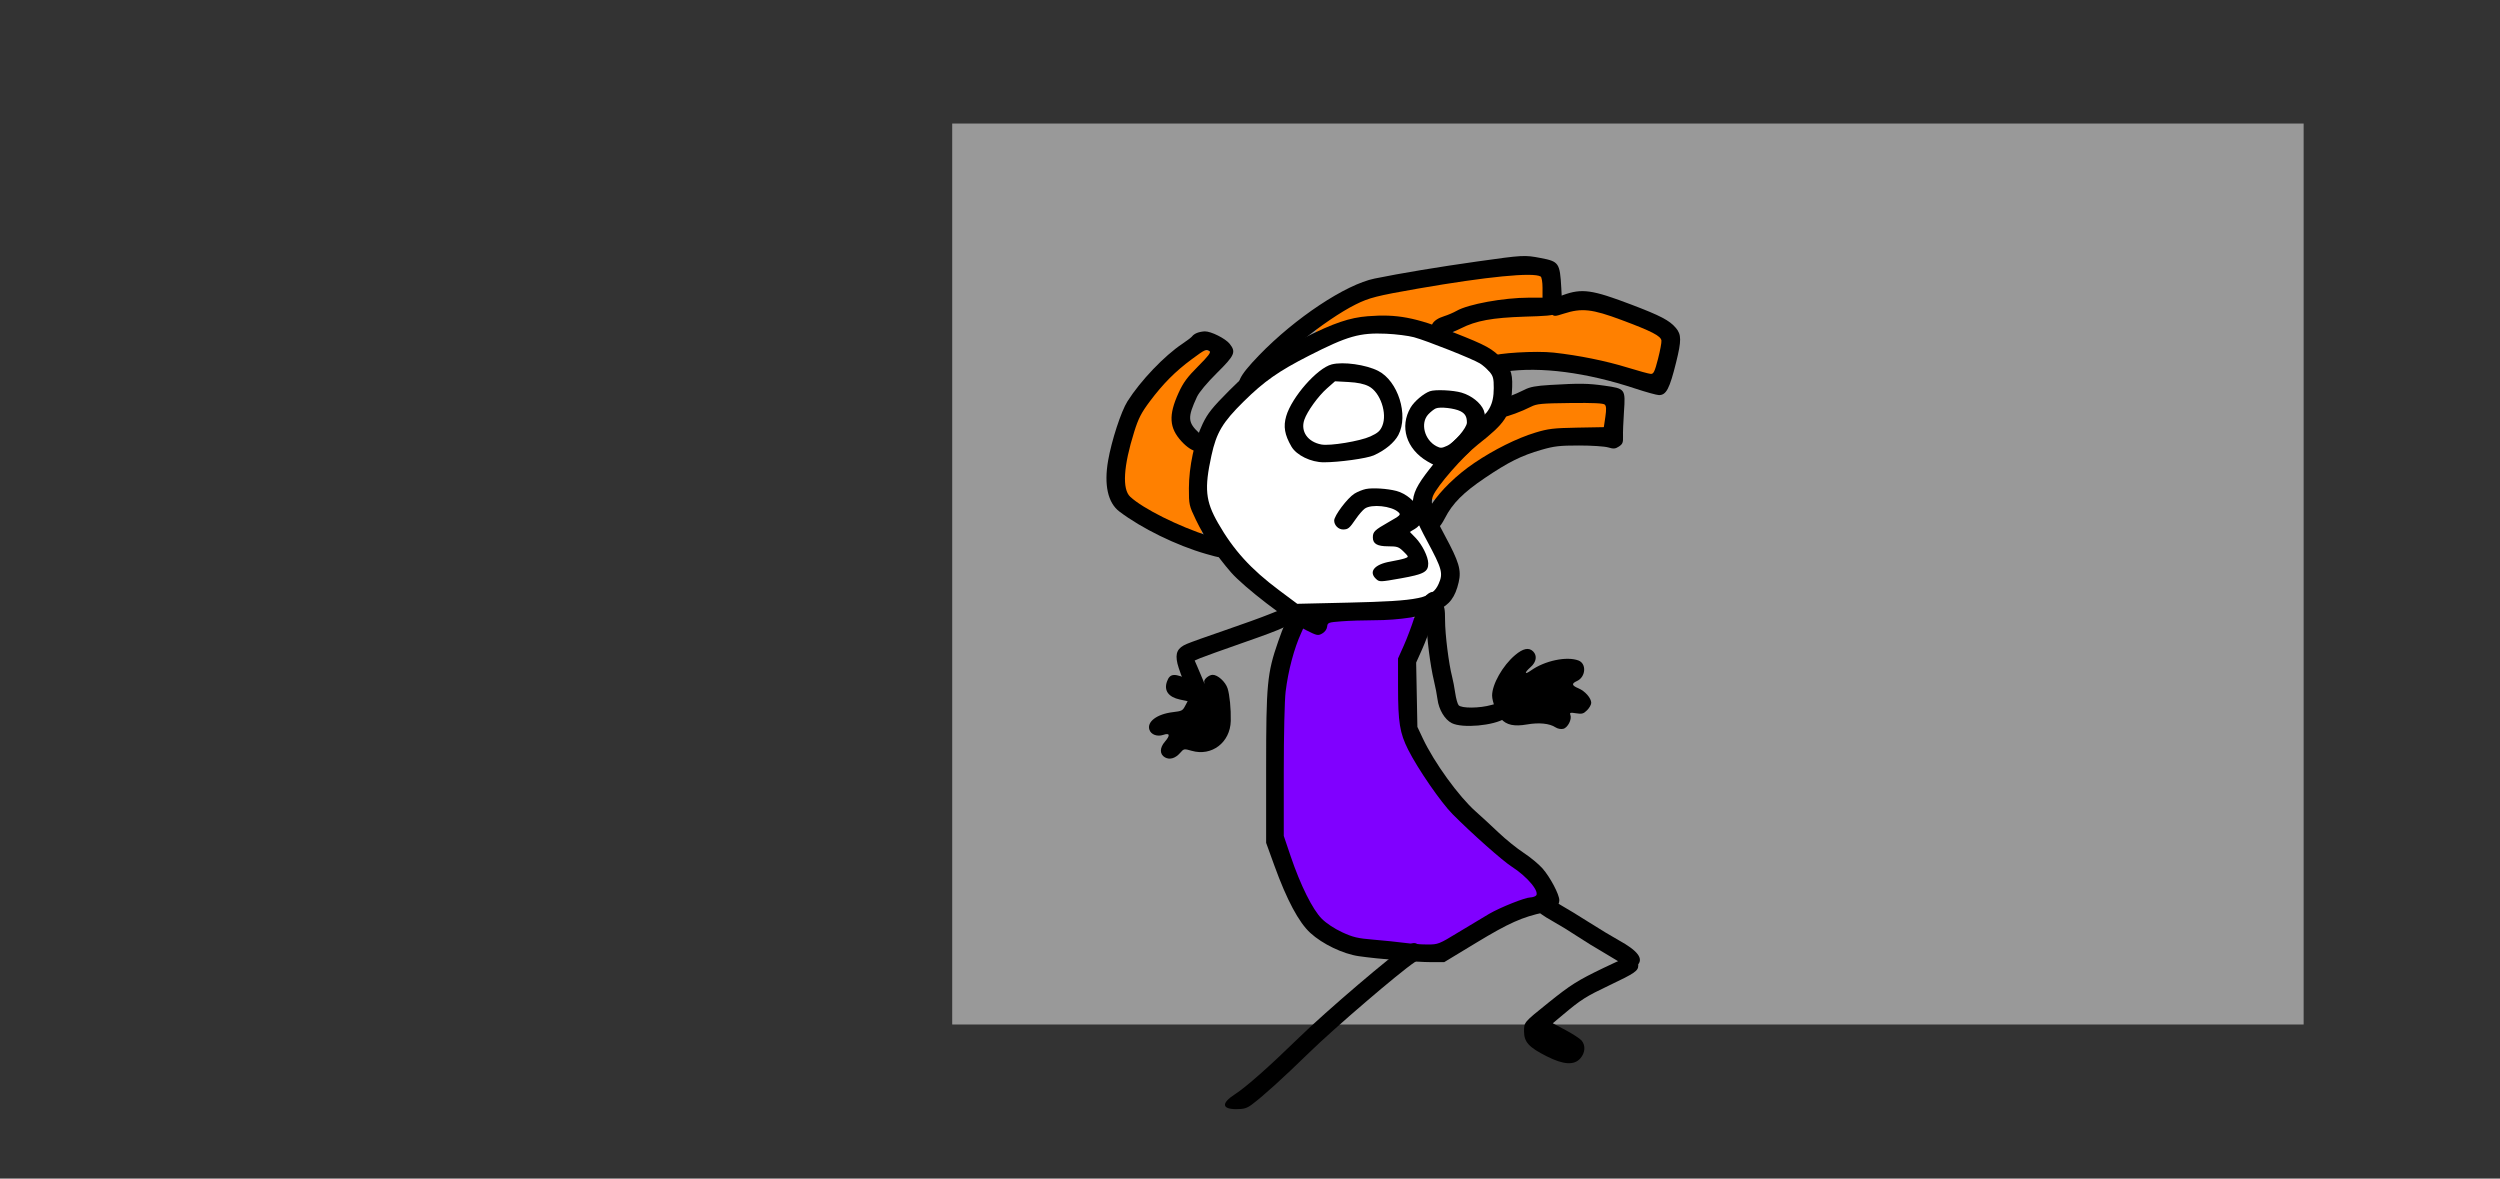 <svg version="1.1" xmlns="http://www.w3.org/2000/svg" xmlns:xlink="http://www.w3.org/1999/xlink" width="1260" height="594" viewBox="0,0,1260,594"><rect x="0" y="0" width="1260" height="594" fill="#333333" stroke="none"/><g transform="translate(479.912,62.264) scale(0.946,0.946)"><g id="wick_project_bg" fill="#999999" fill-rule="nonzero" stroke="none" stroke-width="1" stroke-linecap="butt" stroke-linejoin="miter" stroke-miterlimit="10" stroke-dasharray="" stroke-dashoffset="0" font-family="none" font-weight="none" font-size="none" text-anchor="none" style="mix-blend-mode: normal"><rect x="0" y="0" width="720" height="480"/></g><g data-paper-data="{&quot;wickUUID&quot;:&quot;91001f81-462f-4769-b77c-c5250bb51a44&quot;,&quot;wickType&quot;:&quot;clipsandpaths&quot;}" fill="none" fill-rule="evenodd" stroke="none" stroke-width="1" stroke-linecap="butt" stroke-linejoin="miter" stroke-miterlimit="10" stroke-dasharray="" stroke-dashoffset="0" font-family="none" font-weight="none" font-size="none" text-anchor="none" style="mix-blend-mode: normal"><path d="M323.119,148.502c-10.056,0.249 -12.023,0.504 -14.733,1.879c-2.217,1.125 -10.266,4.358 -12.01,4.827c-0.819,0.221 -1.771,0.854 -2.137,1.424c-2.27,3.54 -6.73,7.877 -14.038,13.643c-9.93,7.835 -25.318,26.167 -24.799,29.545c0.085,0.556 1.832,1.255 3.733,-1.098c3.05,-3.774 9.581,-10.157 13.642,-13.301c13.05,-10.103 30.985,-19.048 43.422,-21.654c3.877,-0.812 10.577,-1.241 18.545,-1.247c3.409,-0.003 7.541,-0.101 9.201,-0.219l3.521,-0.402l0.703,-3.093c0.216,-1.395 0.371,-4.251 0.465,-5.718c0.251,-3.906 -0.284,-4.283 -6.353,-4.615c-5.43,-0.297 -5.61,-0.307 -19.163,0.029z" data-paper-data="{&quot;wickUUID&quot;:&quot;b6a4edbb-a2f5-468e-af39-0b490fa67964&quot;,&quot;wickType&quot;:&quot;path&quot;}" fill="#ff8000"/><path d="M331.794,99.29c-1.313,0.249 -4.172,0.945 -6.114,1.522c-2.466,0.733 -3.985,1.011 -5.324,0.964c-2.696,-0.096 -24.833,0.972 -28.551,1.376c-8.262,0.898 -14.197,2.351 -19.29,4.735c-1.603,0.75 -3.551,1.632 -4.184,1.906l-1.255,1.99l5.4,2.196c9.024,3.649 14.352,6.392 16.805,8.65l1.213,0.881l4.903,-0.541c3.263,-0.366 7.988,-0.552 14.761,-0.579c9.342,-0.037 10.337,0.017 16.253,0.89c3.483,0.514 8.929,1.443 12.229,2.087c9.318,1.819 15.142,3.332 28.979,7.53c1.283,0.39 2.555,0.725 2.833,0.748c0.278,0.023 1.163,0.107 1.343,0.214c0.601,0.358 2.285,-0.829 2.819,-1.862c0.591,-1.143 2.546,-8.735 3.396,-13.066c0.829,-4.228 -0.063,-5.613 -5.423,-8.287c-4.319,-2.154 -18.373,-7.602 -24.36,-9.438c-6.683,-2.049 -12.275,-2.705 -16.434,-1.916z" data-paper-data="{&quot;wickUUID&quot;:&quot;ebbe9fcb-0ce8-4cc2-8c97-8d57f14c32f3&quot;,&quot;wickType&quot;:&quot;path&quot;}" fill="#ff8000"/><path d="M295.391,80.689c-18.351,1.665 -60.119,8.418 -71.004,11.475c-7.677,2.156 -15.64,6.473 -27.904,15.193c-1.795,1.276 -3.082,3.91 -3.019,3.973c0.063,0.063 2.662,-0.753 5.178,-1.848c11.288,-4.913 19.236,-6.629 30.839,-6.633c7.343,-0.002 14.274,1.101 22.084,3.472l3.832,1.139l1.315,-1.116c1.082,-1.286 3.062,-2.424 5.699,-3.275c1.175,-0.379 3.791,-1.488 5.891,-2.498c2.1,-1.01 5.446,-2.306 7.639,-2.937c9.154,-2.635 23.014,-4.446 34.075,-4.454l4.437,-0.128l0.412,-3.448c0.076,-7.179 -0.579,-8.515 -2.421,-9.027c-1.707,-0.474 -10.914,-0.447 -17.053,0.111z" data-paper-data="{&quot;wickUUID&quot;:&quot;33bdfdb8-5805-4c11-bfcf-38be43bd2dcc&quot;,&quot;wickType&quot;:&quot;path&quot;}" fill="#ff8000"/><path d="M257.429,151.355c-1.53,0.692 -4.761,3.829 -5.647,5.508c-0.995,1.887 -0.982,6.244 0.032,8.813c0.929,2.353 3.356,5.148 5.577,6.421c2.162,1.24 4.13,1.2 6.665,-0.066c2.655,-1.326 8.058,-6.9 9.65,-9.97c1.086,-2.094 1.153,-3.09 0.741,-4.928c-0.577,-2.576 -2.603,-4.288 -6.19,-5.256c-3.566,-0.962 -9.262,-1.23 -10.827,-0.522z" data-paper-data="{&quot;wickUUID&quot;:&quot;77666b52-bfab-40ea-bd04-b029b1b1c5ab&quot;,&quot;wickType&quot;:&quot;path&quot;}" fill="#ffffff"/><path d="M199.949,140.202c-5.513,5.009 -11.123,12.641 -12.719,17.281c-0.951,2.763 -0.805,5.481 0.414,7.921c1.534,3.07 4.474,5.108 8.559,5.96c2.797,0.583 7.711,0.211 15.122,-1.121c14.104,-2.535 18.704,-5.866 19.089,-13.209c0.382,-7.28 -4.008,-15.939 -9.353,-17.958c-2.395,-0.905 -7.315,-1.783 -12.857,-2.076l-4.482,-0.164z" data-paper-data="{&quot;wickUUID&quot;:&quot;73ef1e2c-d58c-4651-b455-fa57db75ddc7&quot;,&quot;wickType&quot;:&quot;path&quot;}" fill="#ffffff"/><path d="M218.2,111.986c-6.13,1.038 -13.044,3.648 -24.096,9.112c-20.386,10.079 -30.389,17.173 -42.657,30.191c-9.411,9.986 -12.4,16.301 -15.093,32.042c-1.996,11.668 -1.246,17.914 3.229,26.675c5.095,9.974 11.573,18.715 19.991,26.91c5.239,5.1 8.06,7.46 16.985,14.153l7.083,5.295l3.641,-0.049c1.782,-0.076 10.479,-0.292 19.279,-0.479c32.483,-0.689 43.601,-1.737 46.418,-4.375c0.395,-0.37 1.903,-1.234 2.608,-1.471c2.496,-0.839 5.266,-6.247 5.258,-9.975c-0.006,-3.266 -1.378,-6.55 -8.873,-20.782l-2.731,-5.137l-2.151,0.729c-0.555,0.467 -1.438,1.07 -1.966,1.343c-0.528,0.273 -1.254,1.618 -1.254,1.777c0,0.16 1.146,1.622 2.448,3.056c2.888,3.179 4.962,6.609 6.06,10.068c1.001,3.154 1.304,3.62 0.422,5.442c-1.239,2.56 -3.951,3.511 -15.131,5.49c-7.036,1.245 -9.642,1.475 -10.743,0.886c-0.999,-0.535 -2.052,-1.936 -2.291,-2.886c-0.333,-1.327 -0.219,-1.682 1.163,-2.997c1.688,-1.606 3.867,-2.366 9.966,-3.557c5.502,-1.075 7.408,-2.175 7.408,-2.843c0,-0.733 -5.152,-5.349 -6.287,-5.519c-0.565,-0.085 -2.727,-0.236 -4.779,-0.323c-6.021,-0.258 -7.422,-0.607 -7.422,-4.294c0,-3.091 0.7,-3.475 9.64,-8.629c2.169,-1.25 4.332,-3.143 4.441,-3.427c0.295,-0.77 -2.394,-3.123 -4.749,-3.902c-4.5,-1.489 -10.59,-1.597 -13.552,-0.303c-1.387,0.606 -2.687,1.935 -7.346,8.206c-0.875,1.178 -1.238,2.144 -1.712,2.492c-3.09,2.268 -7.232,0.515 -7.232,-3.326c0,-2.095 1.458,-4.381 5.658,-9.41c5.306,-6.353 10.102,-8.03 20.062,-7.003c6.751,0.696 9.869,1.815 13.343,4.561l2.199,1.349l0.912,-2.291c0.698,-3.376 3.229,-7.674 8.848,-15.026l1.202,-2.308l-2.522,-1.467c-10.782,-6.333 -14.702,-17.044 -9.867,-27.226c1.864,-3.925 6.509,-7.997 10.638,-9.665c1.689,-0.682 9.988,-0.569 13.909,0.176c6.354,1.207 12.098,5.122 14.144,9.591l0.896,1.939l1.913,-1.107c1.052,-1.299 2.305,-4.088 2.886,-6.319c0.768,-2.952 0.744,-10.996 -0.019,-12.744c-0.697,-1.596 -4.594,-5.727 -6.719,-7.09c-4.304,-2.762 -31.178,-13.331 -36.878,-14.506c-7.014,-1.446 -20.979,-1.997 -26.582,-1.048zM212.851,128.544c4.727,0.508 9.716,1.642 13.071,3.252c11.468,5.503 17.268,24.735 10.616,35.224c-2.204,3.476 -5.785,6.146 -10.56,8.494c-5.13,2.522 -18.815,4.554 -28.33,4.22c-3.832,-0.135 -4.398,-0.151 -6.55,-0.907c-6.779,-2.382 -10.147,-5.602 -12.438,-12.456c-2.352,-7.035 -0.36,-13.449 7.029,-23.319c1.327,-1.773 3.488,-4.275 5.266,-6.071c8,-8.082 11.723,-9.531 21.897,-8.439z" data-paper-data="{&quot;wickUUID&quot;:&quot;e7f838da-c751-4379-9e4d-9bc67fdac36d&quot;,&quot;wickType&quot;:&quot;path&quot;}" fill="#ffffff"/><path d="M132.737,121.308c-8.338,5.288 -17.968,14.017 -24.609,22.297c-6.743,8.407 -8.926,12.161 -11.3,19.439c-3.442,10.553 -5.134,19.212 -5.134,26.03c-0,7.739 1.022,9.484 8.882,14.641c5.155,3.382 17.433,9.535 25.283,12.65c3.331,1.321 7.101,2.296 7.281,2.296c0.18,0 -0.659,-3.476 -2.182,-6.547c-3.3,-6.655 -3.719,-7.741 -4.172,-11.67c-0.616,-5.349 0.311,-17.33 1.854,-24.067l0.376,-2.236l-1.62,-1.069c-1.792,-0.95 -5.631,-4.589 -7.295,-7.108c-4.018,-6.081 -3.422,-13.649 1.884,-24.023c2.406,-4.703 4.047,-6.742 10.203,-13.104c5.094,-5.264 6.118,-6.763 5.251,-7.313c-0.808,-0.512 -3.151,-1.2 -4.701,-0.217z" data-paper-data="{&quot;wickUUID&quot;:&quot;b6da834e-b676-4bf5-8e9b-95f21f3c363d&quot;,&quot;wickType&quot;:&quot;path&quot;}" fill="#ff8000"/><path d="M241.45,263.009c-4.648,0.682 -12.268,1.141 -19.105,1.153c-6.079,0.01 -14.319,0.388 -18.93,0.862c-2.517,0.259 -4.01,1.141 -4.01,2.486c0,1.052 -0.92,2.658 -2.301,3.588c-1.759,1.186 -2.958,0.99 -6.582,-0.774c-1.707,-0.831 -3.525,-1.455 -3.587,-1.392c-0.063,0.063 -1.208,1.743 -1.786,3.016c-3.168,6.974 -5.834,16.661 -7.625,27.626c-0.964,5.902 -1.374,21.894 -1.374,53.899l0.002,26.196l2.587,7.69c3.458,10.167 6.156,16.877 9.396,23.414c4.733,9.551 7.927,13.568 13.774,17.38c4.747,3.094 10.351,5.46 15.069,6.304c1.071,0.191 5.474,0.685 9.599,1.059c4.125,0.374 9.391,0.917 11.683,1.204c4.561,0.571 7.116,0.714 14.044,0.971c6.866,0.255 6.378,0.474 24.278,-10.345c5.343,-3.23 11.236,-6.636 13.109,-7.576c6.231,-3.127 16.35,-6.972 18.343,-6.972c0.52,0 1.605,-0.283 2.241,-0.549c0.936,-0.391 1.402,-1.91 1.402,-2.681c0,-2.651 -5.895,-9.018 -12.594,-13.599c-6.942,-4.747 -26.602,-22.278 -33.484,-29.861c-6.446,-7.104 -17.483,-23.395 -22.18,-32.761c-4.631,-9.232 -5.241,-13.428 -5.241,-34.904l0,-13.79l1.751,-3.805c2.705,-6.04 6.578,-16.126 6.578,-17.09c0,-0.366 -1.18,-1.319 -5.058,-0.75z" data-paper-data="{&quot;wickUUID&quot;:&quot;681a032a-bcbe-4bd9-bae3-cdd5813b5138&quot;,&quot;wickType&quot;:&quot;path&quot;,&quot;originalStyle&quot;:{&quot;strokeColor&quot;:null,&quot;fillColor&quot;:[&quot;Color&quot;,0.50196,0,1],&quot;strokeWidth&quot;:1}}" fill="#8000ff"/><path d="M221.406,102.655c-9.666,0.754 -18.17,3.644 -33.789,11.483c-18.633,9.35 -27.693,15.72 -40.107,28.196c-8.924,8.969 -11.351,12.004 -14.035,17.557c-4.382,9.066 -7.356,22.974 -7.37,34.473c-0.011,8.68 0.105,9.204 3.708,16.712c4.591,9.568 11.056,19.239 18.786,28.103c6.792,7.787 30.294,25.858 40.016,30.768c5.729,2.894 6.263,3.005 8.487,1.762c1.425,-0.796 2.481,-2.246 2.644,-3.63c0.26,-2.212 0.565,-2.327 7.608,-2.876c4.036,-0.314 11.873,-0.573 17.414,-0.576c13.533,-0.007 26.604,-2.055 33.722,-5.282c6.454,-2.927 9.49,-6.943 11.354,-15.018c1.483,-6.425 0.167,-10.844 -7.417,-24.893c-6.424,-11.9 -7.919,-16.925 -6.266,-21.052c2.071,-5.168 16.176,-21.308 23.932,-27.385c14.53,-11.385 17.255,-15.493 18.059,-27.222c0.688,-10.041 -0.091,-12.891 -4.941,-18.076c-5.421,-5.795 -8.458,-7.47 -26.154,-14.416c-20.496,-8.046 -30.032,-9.848 -45.651,-8.628zM246.022,113.852c6.731,1.821 31.249,11.553 35.096,13.93c1.579,0.976 3.895,2.991 5.147,4.479c1.946,2.313 2.272,3.569 2.256,8.678c-0.03,8.889 -2.506,13.346 -10.818,19.471c-8.154,6.007 -13.033,10.818 -21.099,20.802c-14.066,17.41 -14.39,21.082 -3.63,41.124c8.045,14.985 8.666,17.282 6.188,22.885c-3.443,7.784 -9.908,9.139 -47.814,10.017l-27.514,0.637l-9.692,-7.233c-15.041,-11.225 -24.273,-21.384 -32.503,-35.768c-6.717,-11.739 -7.367,-18.383 -3.524,-35.993c2.669,-12.229 5.907,-17.663 17.132,-28.745c10.954,-10.817 18.628,-16.202 34.883,-24.481c20.567,-10.476 26.966,-12.292 41.122,-11.669c5.17,0.227 11.816,1.067 14.77,1.866z" data-paper-data="{&quot;wickUUID&quot;:&quot;83bd5241-3082-4a74-8e00-d7a0f968bf66&quot;,&quot;wickType&quot;:&quot;path&quot;,&quot;originalStyle&quot;:{&quot;strokeColor&quot;:null,&quot;fillColor&quot;:[&quot;Color&quot;,0,0,0],&quot;strokeWidth&quot;:1}}" id="83bd5241-3082-4a74-8e00-d7a0f968bf66" fill="#000000"/><path d="M220.4,194.709c-1.784,0.368 -4.553,1.499 -6.153,2.512c-3.706,2.346 -10.743,11.702 -10.743,14.283c0,2.521 2.262,4.785 4.763,4.767c2.635,-0.018 3.391,-0.641 6.724,-5.541c1.576,-2.316 3.754,-4.834 4.84,-5.594c3.587,-2.512 14.194,-1.411 17.795,1.848c1.575,1.425 1.336,1.673 -5.227,5.413c-7.394,4.214 -8.272,5.069 -8.294,8.076c-0.024,3.405 2.309,4.763 8.176,4.763c4.834,0 5.659,0.284 8.191,2.816c2.804,2.804 2.807,2.819 0.813,3.557c-1.102,0.407 -4.665,1.204 -7.919,1.771c-8.513,1.482 -11.719,5.479 -7.475,9.32c1.742,1.576 2.164,1.563 13.203,-0.406c12.291,-2.191 14.555,-3.436 14.517,-7.982c-0.029,-3.51 -3.245,-9.993 -6.738,-13.584l-3.08,-3.167l2.676,-1.58c3.482,-2.057 4.168,-5.062 2.284,-9.997c-1.702,-4.455 -6.98,-8.921 -12.11,-10.247c-4.926,-1.273 -12.68,-1.764 -16.243,-1.028z" data-paper-data="{&quot;wickUUID&quot;:&quot;a94cd377-def5-40d2-806c-6425028ea533&quot;,&quot;wickType&quot;:&quot;path&quot;,&quot;originalStyle&quot;:{&quot;strokeColor&quot;:null,&quot;fillColor&quot;:[&quot;Color&quot;,0,0,0],&quot;strokeWidth&quot;:1}}" id="a94cd377-def5-40d2-806c-6425028ea533" fill="#000000"/><path d="M202.209,128.318c-7.719,1.964 -21.313,17.424 -24.273,27.605c-1.594,5.483 -0.835,9.907 2.768,16.134c2.7,4.665 10.411,8.423 17.284,8.423c8.102,0 22.873,-2.049 26.578,-3.687c5.942,-2.626 10.99,-6.798 13.125,-10.847c5.579,-10.585 -0.167,-28.805 -10.783,-34.184c-6.543,-3.315 -18.598,-4.997 -24.699,-3.444zM221.946,139.996c6.124,3.161 9.969,14.433 7.191,21.082c-1.126,2.694 -2.385,3.809 -6.355,5.626c-5.506,2.522 -21.503,5.16 -26.078,4.302c-7.333,-1.376 -11.217,-6.992 -9.107,-13.169c1.539,-4.509 7.352,-12.572 12.056,-16.722l4.297,-3.792l7.161,0.388c4.935,0.268 8.303,0.978 10.835,2.285z" data-paper-data="{&quot;wickUUID&quot;:&quot;ea92b93a-da02-4b2e-8e82-b5bbdaad0c62&quot;,&quot;wickType&quot;:&quot;path&quot;,&quot;originalStyle&quot;:{&quot;strokeColor&quot;:null,&quot;fillColor&quot;:[&quot;Color&quot;,0,0,0],&quot;strokeWidth&quot;:1}}" id="ea92b93a-da02-4b2e-8e82-b5bbdaad0c62" fill="#000000"/><path d="M254.526,142.607c-3.4,1.206 -8.363,5.405 -10.304,8.718c-5.976,10.197 -2.314,22.016 8.869,28.632c2.982,1.764 6.145,3.208 7.029,3.208c0.883,0 4.115,-1.139 7.181,-2.53c4.524,-2.054 6.575,-3.754 10.878,-9.018c4.737,-5.795 5.345,-7.004 5.705,-11.339c0.231,-2.79 -0.072,-5.998 -0.714,-7.547c-1.63,-3.935 -6.476,-7.784 -11.786,-9.361c-4.463,-1.325 -14.051,-1.759 -16.858,-0.763zM270.754,153.25c2.522,1.291 3.465,2.94 3.465,6.06c0,2.762 -6.667,10.588 -10.54,12.372c-2.847,1.311 -3.55,1.34 -5.683,0.237c-6.407,-3.313 -8.716,-12.295 -4.365,-16.976c1.231,-1.325 3.043,-2.754 4.028,-3.176c2.269,-0.973 10.009,-0.097 13.095,1.483z" data-paper-data="{&quot;wickUUID&quot;:&quot;4a5edd3e-6f6d-4c26-bbb1-52702d87062f&quot;,&quot;wickType&quot;:&quot;path&quot;,&quot;originalStyle&quot;:{&quot;strokeColor&quot;:null,&quot;fillColor&quot;:[&quot;Color&quot;,0,0,0],&quot;strokeWidth&quot;:1}}" id="4a5edd3e-6f6d-4c26-bbb1-52702d87062f" fill="#000000"/><path d="M256.316,175.109c-0.984,0.985 -1.79,2.395 -1.79,3.133c0,1.64 3.151,4.923 4.724,4.923c2.209,0 5.122,-2.8 5.122,-4.923c0,-2.123 -2.913,-4.923 -5.122,-4.923c-0.629,0 -1.949,0.806 -2.934,1.79z" data-paper-data="{&quot;wickUUID&quot;:&quot;1656aed0-1e51-4bea-a39b-8ed510ed785d&quot;,&quot;wickType&quot;:&quot;path&quot;,&quot;originalStyle&quot;:{&quot;strokeColor&quot;:null,&quot;fillColor&quot;:[&quot;Color&quot;,0,0,0],&quot;strokeWidth&quot;:1}}" id="1656aed0-1e51-4bea-a39b-8ed510ed785d" fill="#000000"/><path d="M256.316,175.109c-0.984,0.985 -1.79,2.395 -1.79,3.133c0,1.64 3.151,4.923 4.724,4.923c2.209,0 5.122,-2.8 5.122,-4.923c0,-2.123 -2.913,-4.923 -5.122,-4.923c-0.629,0 -1.949,0.806 -2.934,1.79z" data-paper-data="{&quot;wickUUID&quot;:&quot;298d6dd8-ed3c-4f8e-ad15-d36716535689&quot;,&quot;wickType&quot;:&quot;path&quot;,&quot;originalStyle&quot;:{&quot;strokeColor&quot;:null,&quot;fillColor&quot;:[&quot;Color&quot;,0,0,0],&quot;strokeWidth&quot;:1}}" id="298d6dd8-ed3c-4f8e-ad15-d36716535689" fill="#000000"/><path d="M279.589,73.509c-20.414,2.879 -40.922,6.291 -54.532,9.074c-15.46,3.162 -42.353,21.007 -61.517,40.821c-11.199,11.58 -13.171,16.018 -8.279,18.636c2.678,1.433 4.883,0.276 8.287,-4.35c8.78,-11.932 35.358,-33.305 51.32,-41.27c7.262,-3.624 11.369,-4.67 33.392,-8.503c36.465,-6.346 61.388,-8.794 65.251,-6.407c0.543,0.336 0.988,3.004 0.988,5.929v5.318l-7.385,0.017c-13.381,0.029 -32.17,3.459 -38.364,7.002c-1.669,0.955 -4.647,2.234 -6.616,2.842c-6.598,2.04 -8.67,5.993 -4.921,9.387c1.598,1.446 2.207,1.498 5.595,0.485c2.091,-0.625 5.803,-2.15 8.25,-3.388c8.069,-4.084 16.588,-5.646 33.912,-6.218c21.106,-0.695 20.368,-0.119 19.532,-15.25c-0.739,-13.386 -1.253,-14.133 -11.004,-15.993c-8.617,-1.643 -9.253,-1.608 -33.909,1.868z" data-paper-data="{&quot;wickUUID&quot;:&quot;feae7131-6e5b-459b-a5dc-2a0b74edf685&quot;,&quot;wickType&quot;:&quot;path&quot;,&quot;originalStyle&quot;:{&quot;strokeColor&quot;:null,&quot;fillColor&quot;:[&quot;Color&quot;,0,0,0],&quot;strokeWidth&quot;:1}}" id="feae7131-6e5b-459b-a5dc-2a0b74edf685" fill="#000000"/><path d="M325.501,91.362c-3.057,1.106 -6.179,2.526 -6.938,3.155c-1.92,1.594 -1.721,4.815 0.419,6.751c1.737,1.572 1.969,1.571 6.937,-0.021c9.518,-3.051 14.983,-2.445 30.651,3.401c16.081,5.999 20.937,8.499 21.286,10.959c0.138,0.972 -0.686,5.392 -1.831,9.823c-1.752,6.776 -2.361,8.04 -3.832,7.958c-0.962,-0.054 -6.499,-1.563 -12.306,-3.353c-11.738,-3.619 -26.082,-6.525 -39.476,-7.998c-9.394,-1.032 -30.227,0.212 -33.579,2.006c-2.054,1.099 -2.977,3.343 -2.28,5.542c0.919,2.894 3.389,3.532 9.978,2.58c18.981,-2.745 43.348,0.429 69.412,9.039c5.778,1.909 11.456,3.471 12.617,3.471c3.874,0 5.639,-3.38 9.133,-17.488c2.863,-11.564 2.842,-14.741 -0.125,-18.266c-3.391,-4.03 -8.134,-6.519 -23.718,-12.447c-20.959,-7.974 -26.346,-8.731 -36.348,-5.112z" data-paper-data="{&quot;wickUUID&quot;:&quot;50a5706c-e7be-432c-8db0-19c3bd7381b2&quot;,&quot;wickType&quot;:&quot;path&quot;,&quot;originalStyle&quot;:{&quot;strokeColor&quot;:null,&quot;fillColor&quot;:[&quot;Color&quot;,0,0,0],&quot;strokeWidth&quot;:1}}" id="50a5706c-e7be-432c-8db0-19c3bd7381b2" fill="#000000"/><path d="M130.418,111.549c-1.057,0.427 -2.183,1.197 -2.501,1.712c-0.318,0.515 -2.675,2.332 -5.238,4.039c-9.677,6.442 -22.324,19.69 -29.3,30.69c-3.403,5.365 -8.475,20.916 -10.332,31.677c-2.222,12.874 -0.113,22.376 5.997,27.02c11.818,8.982 30.444,18.095 46.225,22.617c7.798,2.235 8.434,2.291 10.518,0.925c2.406,-1.576 2.974,-5.041 1.084,-6.61c-0.624,-0.518 -5.144,-2.226 -10.046,-3.796c-16.231,-5.199 -35.159,-14.657 -41.976,-20.975c-4.379,-4.059 -3.623,-16.341 2.136,-34.681c2.224,-7.086 3.764,-10.083 8.278,-16.113c7.051,-9.42 13.633,-16.039 22.331,-22.461c7.238,-5.344 7.612,-5.513 9.518,-4.304c0.88,0.557 -0.713,2.66 -6.09,8.036c-5.802,5.802 -7.921,8.685 -10.431,14.193c-5.422,11.899 -5.004,18.661 1.597,25.822c5.992,6.501 11.547,7.203 12.945,1.635c0.482,-1.921 -0.084,-2.897 -3.502,-6.034c-6.18,-5.675 -6.345,-8.318 -1.207,-19.365c1.123,-2.414 5.371,-7.49 10.622,-12.694c9.515,-9.429 10.255,-11.115 6.806,-15.5c-2.236,-2.843 -9.981,-6.727 -13.273,-6.657c-1.231,0.027 -3.103,0.398 -4.161,0.824z" data-paper-data="{&quot;wickUUID&quot;:&quot;b3b7b751-cc55-4e69-920b-5fc1bbadfdc0&quot;,&quot;wickType&quot;:&quot;path&quot;,&quot;originalStyle&quot;:{&quot;strokeColor&quot;:null,&quot;fillColor&quot;:[&quot;Color&quot;,0,0,0],&quot;strokeWidth&quot;:1}}" id="b3b7b751-cc55-4e69-920b-5fc1bbadfdc0" fill="#000000"/><path d="M318.527,139.281c-7.571,0.447 -10.716,1.033 -13.609,2.537c-2.07,1.076 -6.022,2.801 -8.782,3.834c-5.91,2.211 -7.671,5.017 -5.361,8.543c0.763,1.164 2.083,2.116 2.933,2.116c1.838,0 9.76,-2.939 14.655,-5.437c3.078,-1.57 5.53,-1.802 20.874,-1.975c12.532,-0.141 17.688,0.103 18.464,0.875c0.786,0.783 0.859,2.542 0.273,6.527l-0.803,5.455l-14.322,0.262c-12.5,0.228 -15.322,0.566 -22.178,2.651c-9.766,2.971 -21.896,8.997 -32.425,16.109c-19.821,13.388 -32.855,33.056 -23.809,35.927c2.885,0.915 5.273,-1.004 8.085,-6.496c4.027,-7.869 9.764,-13.627 21.365,-21.443c12.586,-8.481 19.331,-11.835 30.042,-14.939c6.775,-1.963 9.695,-2.298 20.035,-2.298c6.657,0 13.643,0.461 15.524,1.024c2.878,0.863 3.787,0.785 5.732,-0.489c1.93,-1.265 2.287,-2.135 2.166,-5.277c-0.08,-2.069 0.147,-7.991 0.504,-13.161c0.846,-12.252 0.738,-12.397 -10.347,-13.963c-8.919,-1.26 -13.189,-1.317 -29.016,-0.382z" data-paper-data="{&quot;wickUUID&quot;:&quot;0f7adc1d-574c-4a8f-af4a-5d6dfc0ae70c&quot;,&quot;wickType&quot;:&quot;path&quot;,&quot;originalStyle&quot;:{&quot;strokeColor&quot;:null,&quot;fillColor&quot;:[&quot;Color&quot;,0,0,0],&quot;strokeWidth&quot;:1}}" id="0f7adc1d-574c-4a8f-af4a-5d6dfc0ae70c" fill="#000000"/><path d="M114.418,297.294c-1.707,4.808 0.776,8.264 6.885,9.579l4.134,0.891l-1.394,2.608c-1.317,2.462 -1.684,2.643 -6.561,3.235c-8.433,1.025 -13.849,5.12 -12.409,9.387c0.87,2.578 4.166,3.79 7.366,2.71c3.519,-1.188 3.859,0.176 0.899,3.605c-2.891,3.348 -2.875,6.768 0.042,8.398c2.533,1.415 5.575,0.488 8.135,-2.481c1.874,-2.172 2.053,-2.202 6.105,-1.034c10.674,3.075 20.512,-4.457 20.791,-15.917c0.155,-6.33 -0.596,-13.987 -1.701,-17.363c-1.154,-3.523 -5.274,-7.249 -7.961,-7.2c-2.049,0.037 -4.918,2.524 -4.464,3.87c0.605,1.794 -2.226,1.452 -7.167,-0.866c-8.619,-4.042 -11.1,-3.93 -12.7,0.58z" data-paper-data="{&quot;wickUUID&quot;:&quot;0fe6c575-41d0-4043-ade4-c5eed97bb798&quot;,&quot;wickType&quot;:&quot;path&quot;,&quot;originalStyle&quot;:{&quot;strokeColor&quot;:null,&quot;fillColor&quot;:[&quot;Color&quot;,0,0,0],&quot;strokeWidth&quot;:1}}" id="0fe6c575-41d0-4043-ade4-c5eed97bb798" fill="#000000"/><path d="M169.041,261.385c-3.939,1.608 -14.609,5.466 -23.711,8.574c-9.102,3.108 -18.268,6.388 -20.37,7.289c-4.983,2.136 -6.264,4.843 -4.955,10.474c1.13,4.857 8.423,22.771 10.087,24.776c2.379,2.867 8.067,0.45 8.067,-3.427c0,-1.334 -3.19,-9.655 -7.52,-19.617l-1.462,-3.364l2.925,-1.257c1.608,-0.692 11.786,-4.352 22.617,-8.135c23.219,-8.108 26.744,-9.813 27.128,-13.12c0.192,-1.648 -0.342,-2.796 -1.765,-3.793c-2.628,-1.84 -2.607,-1.843 -11.041,1.6z" data-paper-data="{&quot;wickUUID&quot;:&quot;8e11d7d5-2f7e-44fc-809f-5ab5756ceb80&quot;,&quot;wickType&quot;:&quot;path&quot;,&quot;originalStyle&quot;:{&quot;strokeColor&quot;:null,&quot;fillColor&quot;:[&quot;Color&quot;,0,0,0],&quot;strokeWidth&quot;:1}}" id="8e11d7d5-2f7e-44fc-809f-5ab5756ceb80" fill="#000000"/><path d="M251.498,252.381c-1.882,2.007 -3.618,5.581 -5.326,10.966c-1.395,4.393 -3.912,11.06 -5.595,14.814l-3.059,6.826l0.006,15.105c0.009,18.973 0.914,24.604 5.389,33.502c5.14,10.225 17.453,28.09 23.681,34.361c10.114,10.186 26.541,24.768 31.401,27.877c8.708,5.571 15.535,13.952 12.784,15.695c-0.662,0.42 -1.897,0.769 -2.744,0.777c-2.834,0.025 -15.987,5.271 -22.027,8.785c-3.284,1.91 -10.695,6.358 -16.468,9.883c-10.156,6.202 -10.682,6.409 -16.271,6.409c-3.176,0 -8.725,-0.394 -12.33,-0.877c-3.605,-0.482 -11.019,-1.244 -16.476,-1.694c-8.447,-0.697 -10.933,-1.285 -16.719,-3.959c-4.116,-1.901 -8.391,-4.734 -10.837,-7.179c-4.904,-4.905 -11.374,-17.897 -16.602,-33.343l-3.656,-10.799l0.002,-34.405c0.002,-19.491 0.429,-37.897 0.986,-42.461c1.368,-11.208 4.537,-23.13 8.329,-31.338c3.82,-8.267 3.941,-9.768 0.94,-11.734c-4.834,-3.168 -7.655,0.315 -13.232,16.335c-5.874,16.877 -6.424,22.651 -6.424,67.466v39.833l4.376,12.084c6.644,18.348 13.003,30.259 19.179,35.921c6.432,5.898 17.399,11.164 25.766,12.373c10.217,1.476 30.771,3.176 38.402,3.176h7.161l17.275,-10.459c17.085,-10.344 24.382,-13.604 35.855,-16.021c5.365,-1.131 8.186,-3.369 8.186,-6.497c0,-3.089 -4.881,-12.314 -8.979,-16.969c-1.967,-2.235 -6.491,-5.974 -10.054,-8.31c-3.563,-2.336 -9.499,-7.124 -13.192,-10.641c-3.692,-3.517 -9.252,-8.645 -12.356,-11.396c-9.021,-7.998 -22.08,-26.044 -28.134,-38.877l-2.9,-6.148l-0.329,-17.136l-0.328,-17.136l3.152,-7.032c1.735,-3.868 4.023,-9.928 5.087,-13.467c1.064,-3.538 2.708,-7.326 3.654,-8.416c2.167,-2.499 2.2,-5.473 0.083,-7.389c-2.453,-2.22 -4.559,-1.809 -7.656,1.495z" data-paper-data="{&quot;wickUUID&quot;:&quot;1806ace5-9278-4e54-a99b-6ede843d7cf1&quot;,&quot;wickType&quot;:&quot;path&quot;,&quot;originalStyle&quot;:{&quot;strokeColor&quot;:null,&quot;fillColor&quot;:[&quot;Color&quot;,0,0,0],&quot;strokeWidth&quot;:1}}" fill="#000000"/><path d="M311.814,413.213c-3.566,3.565 -1.704,6.277 8.056,11.732c3.692,2.063 9.533,5.642 12.979,7.953c3.446,2.311 10.218,6.476 15.048,9.256c4.83,2.78 9.39,5.663 10.134,6.407c1.756,1.755 5.196,1.728 6.979,-0.055c3.491,-3.491 0.399,-7.702 -9.783,-13.32c-3.446,-1.902 -10.495,-6.154 -15.664,-9.45c-12.008,-7.655 -23.604,-14.314 -24.928,-14.314c-0.567,0 -1.837,0.806 -2.821,1.791z" data-paper-data="{&quot;wickUUID&quot;:&quot;e03e3822-c4a6-4516-b167-bec7db9da27d&quot;,&quot;wickType&quot;:&quot;path&quot;,&quot;originalStyle&quot;:{&quot;strokeColor&quot;:null,&quot;fillColor&quot;:[&quot;Color&quot;,0,0,0],&quot;strokeWidth&quot;:1}}" fill="#000000"/><path d="M241.486,438.59c-6.259,3.579 -42.255,34.287 -56.78,48.437c-16.102,15.686 -28.008,26.215 -34.134,30.184c-7.285,4.721 -6.98,7.893 0.758,7.893c4.034,0 5.637,-0.467 8.228,-2.396c6.049,-4.504 16.641,-14.091 30.518,-27.624c13.489,-13.154 48.173,-42.885 56.36,-48.31c4.85,-3.215 5.827,-6.578 2.571,-8.859c-2.647,-1.854 -3.184,-1.806 -7.521,0.675z" data-paper-data="{&quot;wickUUID&quot;:&quot;95b7c39f-85b5-4ddf-894d-a52732d41f19&quot;,&quot;wickType&quot;:&quot;path&quot;,&quot;originalStyle&quot;:{&quot;strokeColor&quot;:null,&quot;fillColor&quot;:[&quot;Color&quot;,0,0,0],&quot;strokeWidth&quot;:1}}" fill="#000000"/><path d="M299.902,283.196c-6.597,5.567 -12.257,15.525 -12.257,21.566c0,3.193 2.614,10.02 4.757,12.423c2.914,3.268 7.004,4.148 13.791,2.966c6.445,-1.122 12.033,-0.563 15.217,1.523c1.173,0.769 2.926,1.103 4.159,0.794c2.385,-0.599 4.674,-5.056 3.785,-7.372c-0.489,-1.274 -0.071,-1.397 3.057,-0.897c3.094,0.495 3.946,0.257 5.835,-1.632c1.217,-1.217 2.212,-2.982 2.212,-3.922c0,-2.517 -3.31,-6.291 -6.796,-7.747c-3.633,-1.518 -3.836,-2.511 -0.799,-3.895c4.689,-2.136 5.209,-9.253 0.798,-10.93c-6.238,-2.371 -17.968,0.091 -25.3,5.312c-3.579,2.548 -3.668,1.24 -0.128,-1.867c2.993,-2.626 3.519,-6.032 1.279,-8.272c-2.267,-2.267 -5.356,-1.64 -9.61,1.95z" data-paper-data="{&quot;wickUUID&quot;:&quot;1c9a6386-50fd-447c-a57f-be49ff78cbb8&quot;,&quot;wickType&quot;:&quot;path&quot;,&quot;originalStyle&quot;:{&quot;strokeColor&quot;:null,&quot;fillColor&quot;:[&quot;Color&quot;,0,0,0],&quot;strokeWidth&quot;:1}}" fill="#000000"/><path d="M347.051,449.849c-13.933,6.719 -17.527,8.984 -29.419,18.539c-13.175,10.585 -12.98,10.355 -12.98,15.283c0,5.65 2.554,8.467 12.002,13.241c9.105,4.599 14.737,4.931 18.063,1.064c2.543,-2.957 2.788,-6.843 0.594,-9.433c-0.862,-1.017 -4.667,-3.502 -8.455,-5.522l-6.889,-3.672l5.546,-4.648c9.599,-8.045 12.086,-9.618 24.634,-15.585c13.651,-6.491 15.374,-7.683 15.374,-10.634c0,-1.969 -2.989,-4.889 -4.898,-4.785c-0.506,0.028 -6.614,2.796 -13.572,6.152z" data-paper-data="{&quot;wickUUID&quot;:&quot;984bf0ac-16ab-457e-8f6e-1a6f78b26c79&quot;,&quot;wickType&quot;:&quot;path&quot;,&quot;originalStyle&quot;:{&quot;strokeColor&quot;:null,&quot;fillColor&quot;:[&quot;Color&quot;,0,0,0],&quot;strokeWidth&quot;:1}}" fill="#000000"/><path d="M254.525,255.67c-1.513,1.514 -1.79,2.984 -1.79,9.508c0,8.21 1.878,23.249 4.011,32.116c0.711,2.954 1.521,7.183 1.8,9.399c0.702,5.563 3.878,10.872 7.629,12.754c5.683,2.851 22.347,1.357 28.407,-2.547c2.719,-1.752 2.629,-5.288 -0.182,-7.129c-2.011,-1.318 -2.608,-1.32 -7.075,-0.021c-6.251,1.817 -16.074,1.894 -17.532,0.136c-0.586,-0.705 -1.397,-3.626 -1.803,-6.49c-0.406,-2.864 -1.163,-6.818 -1.682,-8.788c-1.739,-6.592 -3.727,-22.533 -3.727,-29.877c0,-6.077 -0.293,-7.564 -1.79,-9.061c-2.265,-2.265 -4,-2.265 -6.266,0z" data-paper-data="{&quot;wickUUID&quot;:&quot;77c04f99-7977-4b57-a808-5c2850441a85&quot;,&quot;wickType&quot;:&quot;path&quot;,&quot;originalStyle&quot;:{&quot;strokeColor&quot;:null,&quot;fillColor&quot;:[&quot;Color&quot;,0,0,0],&quot;strokeWidth&quot;:1}}" fill="#000000"/></g><g fill="none" fill-rule="nonzero" stroke="none" stroke-width="1" stroke-linecap="butt" stroke-linejoin="miter" stroke-miterlimit="10" stroke-dasharray="" stroke-dashoffset="0" font-family="sans-serif" font-weight="normal" font-size="12" text-anchor="start" style="mix-blend-mode: normal"/><g id="wick_project_gui" fill="none" fill-rule="nonzero" stroke="none" stroke-width="1" stroke-linecap="butt" stroke-linejoin="miter" stroke-miterlimit="10" stroke-dasharray="" stroke-dashoffset="0" font-family="sans-serif" font-weight="normal" font-size="12" text-anchor="start" style="mix-blend-mode: normal"/></g></svg>